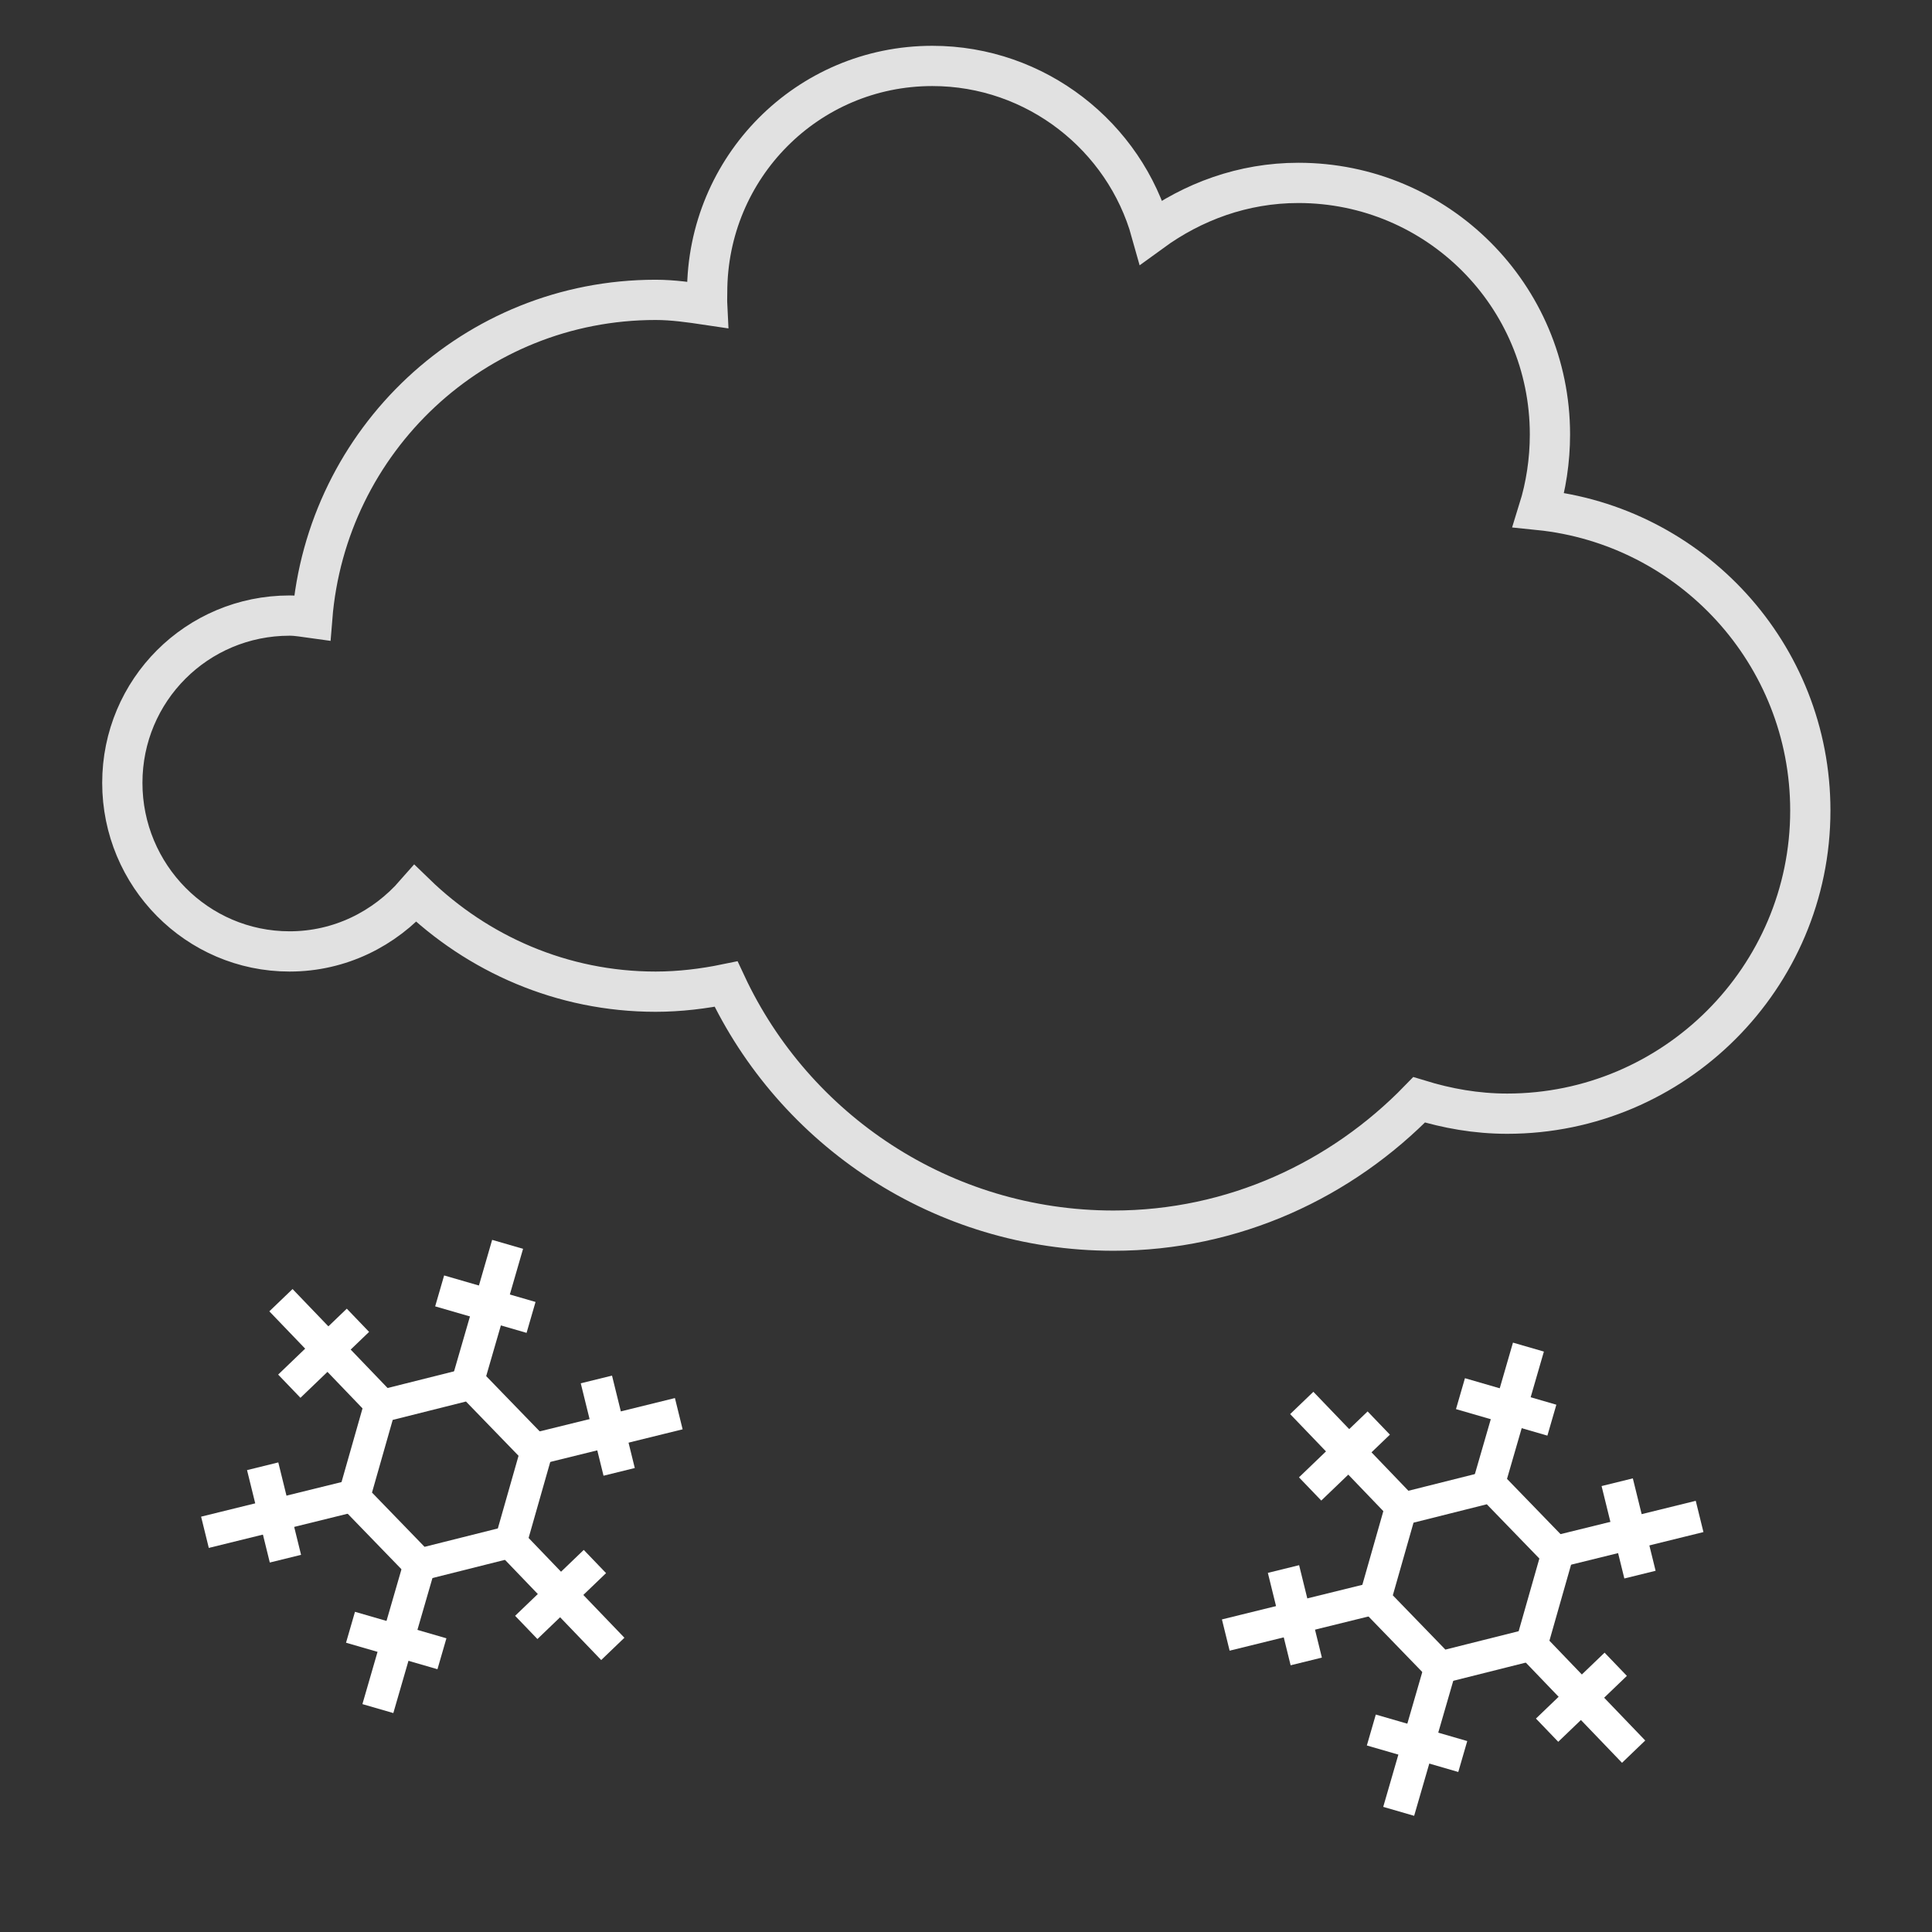 <?xml version="1.0" encoding="UTF-8" standalone="no"?>
<!-- Created with Inkscape (http://www.inkscape.org/) -->

<svg
   xmlns:dc="http://purl.org/dc/elements/1.1/"
   xmlns:cc="http://creativecommons.org/ns#"
   xmlns:rdf="http://www.w3.org/1999/02/22-rdf-syntax-ns#"
   xmlns:svg="http://www.w3.org/2000/svg"
   xmlns="http://www.w3.org/2000/svg"
   xmlns:sodipodi="http://sodipodi.sourceforge.net/DTD/sodipodi-0.dtd"
   xmlns:inkscape="http://www.inkscape.org/namespaces/inkscape"
   width="48"
   height="48"
   id="svg3103"
   version="1.1"
   inkscape:version="0.48.4 r9939"
   sodipodi:docname="sn.svg">
  <rect width="100%" height="100%" fill="#333333" stroke="none"/>
  <defs
     id="defs3105" />
  <sodipodi:namedview
     id="base"
     pagecolor="#ffffff"
     bordercolor="#666666"
     borderopacity="1.0"
     inkscape:pageopacity="0.0"
     inkscape:pageshadow="2"
     inkscape:zoom="11.197802"
     inkscape:cx="22.754046"
     inkscape:cy="10.579929"
     inkscape:current-layer="layer1"
     showgrid="true"
     inkscape:grid-bbox="true"
     inkscape:document-units="px"
     inkscape:window-width="1038"
     inkscape:window-height="783"
     inkscape:window-x="411"
     inkscape:window-y="114"
     inkscape:window-maximized="0" />
  <g
     id="layer1"
     inkscape:label="Layer 1"
     inkscape:groupmode="layer"
     transform="translate(0,16)">
    <path
       style="fill:none;stroke:#e1e1e1;stroke-opacity:1"
       d="m 23.163,-14.362 c -3.104,0 -5.594,2.521 -5.594,5.625 0,0.102 -0.005,0.212 0,0.312 -0.417,-0.062 -0.847,-0.125 -1.281,-0.125 -4.51,0 -8.178,3.487 -8.531,7.906 -0.185,-0.025 -0.371,-0.062 -0.562,-0.062 -2.302,0 -4.156,1.854 -4.156,4.156 0,2.302 1.854,4.188 4.156,4.188 1.252,0 2.361,-0.564 3.125,-1.438 1.546,1.499 3.645,2.438 5.969,2.438 0.593,0 1.191,-0.073 1.75,-0.188 1.689,3.618 5.368,6.125 9.625,6.125 2.985,0 5.666,-1.265 7.594,-3.25 0.698,0.214 1.42,0.344 2.188,0.344 4.15,0 7.531,-3.381 7.531,-7.531 0,-3.891 -2.961,-7.084 -6.75,-7.469 0.183,-0.587 0.281,-1.228 0.281,-1.875 0,-3.453 -2.797,-6.25 -6.25,-6.25 -1.375,0 -2.624,0.467 -3.656,1.219 -0.66,-2.37 -2.857,-4.125 -5.438,-4.125 z"
       id="path4508"
       inkscape:connector-curvature="0" />
    <g
       id="g6488-0-1"
       transform="matrix(0.686,-0.169,0.169,0.686,-8.649,8.815)">
      <path
         transform="matrix(0.667,0,0,0.667,6.532,6.615)"
         d="m 27.327,28.71 -4.963,0.022 -2.5,-4.287 2.462,-4.309 4.963,-0.022 2.5,4.287 z"
         inkscape:randomized="0"
         inkscape:rounded="0"
         inkscape:flatsided="true"
         sodipodi:arg2="1.5663207"
         sodipodi:arg1="1.0427219"
         sodipodi:r2="2.4812806"
         sodipodi:r1="4.9625611"
         sodipodi:cy="24.423944"
         sodipodi:cx="24.826302"
         sodipodi:sides="6"
         id="path6368-9-7"
         style="fill:none;stroke:#ffffff;stroke-width:1.697;stroke-miterlimit:4;stroke-opacity:1;stroke-dasharray:none"
         sodipodi:type="star" />
      <path
         inkscape:connector-curvature="0"
         id="path6370-03-4"
         d="m 26.269,22.804 5.304,0"
         style="fill:none;stroke:#ffffff;stroke-width:1.132;stroke-linecap:butt;stroke-linejoin:miter;stroke-miterlimit:4;stroke-opacity:1;stroke-dasharray:none" />
      <path
         inkscape:connector-curvature="0"
         id="path6370-1-992-0"
         d="m 14.397,22.868 5.304,0"
         style="fill:none;stroke:#ffffff;stroke-width:1.132;stroke-linecap:butt;stroke-linejoin:miter;stroke-miterlimit:4;stroke-opacity:1;stroke-dasharray:none" />
      <path
         inkscape:connector-curvature="0"
         id="path6370-5-2-0"
         d="m 24.501,20.176 2.652,-4.594"
         style="fill:none;stroke:#ffffff;stroke-width:1.132;stroke-linecap:butt;stroke-linejoin:miter;stroke-miterlimit:4;stroke-opacity:1;stroke-dasharray:none" />
      <path
         inkscape:connector-curvature="0"
         id="path6370-9-66-0"
         d="m 18.818,30.342 2.652,-4.594"
         style="fill:none;stroke:#ffffff;stroke-width:1.132;stroke-linecap:butt;stroke-linejoin:miter;stroke-miterlimit:4;stroke-opacity:1;stroke-dasharray:none" />
      <path
         inkscape:connector-curvature="0"
         id="path6370-0-6-1"
         d="m 24.69,25.686 2.652,4.594"
         style="fill:none;stroke:#ffffff;stroke-width:1.132;stroke-linecap:butt;stroke-linejoin:miter;stroke-miterlimit:4;stroke-opacity:1;stroke-dasharray:none" />
      <path
         inkscape:connector-curvature="0"
         id="path6370-0-5-47-3"
         d="m 18.944,15.582 2.652,4.594"
         style="fill:none;stroke:#ffffff;stroke-width:1.132;stroke-linecap:butt;stroke-linejoin:miter;stroke-miterlimit:4;stroke-opacity:1;stroke-dasharray:none" />
      <path
         inkscape:connector-curvature="0"
         id="path6429-54-0"
         d="m 16.923,21.099 0,3.347"
         style="fill:none;stroke:#ffffff;stroke-width:1.132;stroke-linecap:butt;stroke-linejoin:miter;stroke-miterlimit:4;stroke-opacity:1;stroke-dasharray:none" />
      <path
         inkscape:connector-curvature="0"
         id="path6429-4-72-2"
         d="m 29.048,20.942 0,3.347"
         style="fill:none;stroke:#ffffff;stroke-width:1.132;stroke-linecap:butt;stroke-linejoin:miter;stroke-miterlimit:4;stroke-opacity:1;stroke-dasharray:none" />
      <path
         inkscape:connector-curvature="0"
         id="path6429-5-12-6"
         d="m 27.466,27.146 -2.898,1.673"
         style="fill:none;stroke:#ffffff;stroke-width:1.132;stroke-linecap:butt;stroke-linejoin:miter;stroke-miterlimit:4;stroke-opacity:1;stroke-dasharray:none" />
      <path
         inkscape:connector-curvature="0"
         id="path6429-3-4-9"
         d="m 21.404,16.916 -2.898,1.673"
         style="fill:none;stroke:#ffffff;stroke-width:1.132;stroke-linecap:butt;stroke-linejoin:miter;stroke-miterlimit:4;stroke-opacity:1;stroke-dasharray:none" />
      <path
         inkscape:connector-curvature="0"
         id="path6429-2-32-3"
         d="M 21.467,29.009 18.568,27.335"
         style="fill:none;stroke:#ffffff;stroke-width:1.132;stroke-linecap:butt;stroke-linejoin:miter;stroke-miterlimit:4;stroke-opacity:1;stroke-dasharray:none" />
      <path
         inkscape:connector-curvature="0"
         id="path6429-2-9-7-0"
         d="M 27.339,18.274 24.441,16.6"
         style="fill:none;stroke:#ffffff;stroke-width:1.132;stroke-linecap:butt;stroke-linejoin:miter;stroke-miterlimit:4;stroke-opacity:1;stroke-dasharray:none" />
    </g>
    <g
       id="g6488-0-1-6"
       transform="matrix(0.686,-0.169,0.169,0.686,16.713,11.368)">
      <path
         transform="matrix(0.667,0,0,0.667,6.532,6.615)"
         d="m 27.327,28.71 -4.963,0.022 -2.5,-4.287 2.462,-4.309 4.963,-0.022 2.5,4.287 z"
         inkscape:randomized="0"
         inkscape:rounded="0"
         inkscape:flatsided="true"
         sodipodi:arg2="1.5663207"
         sodipodi:arg1="1.0427219"
         sodipodi:r2="2.4812806"
         sodipodi:r1="4.9625611"
         sodipodi:cy="24.423944"
         sodipodi:cx="24.826302"
         sodipodi:sides="6"
         id="path6368-9-7-8"
         style="fill:none;stroke:#ffffff;stroke-width:1.697;stroke-miterlimit:4;stroke-opacity:1;stroke-dasharray:none"
         sodipodi:type="star" />
      <path
         inkscape:connector-curvature="0"
         id="path6370-03-4-8"
         d="m 26.269,22.804 5.304,0"
         style="fill:none;stroke:#ffffff;stroke-width:1.132;stroke-linecap:butt;stroke-linejoin:miter;stroke-miterlimit:4;stroke-opacity:1;stroke-dasharray:none" />
      <path
         inkscape:connector-curvature="0"
         id="path6370-1-992-0-1"
         d="m 14.397,22.868 5.304,0"
         style="fill:none;stroke:#ffffff;stroke-width:1.132;stroke-linecap:butt;stroke-linejoin:miter;stroke-miterlimit:4;stroke-opacity:1;stroke-dasharray:none" />
      <path
         inkscape:connector-curvature="0"
         id="path6370-5-2-0-5"
         d="m 24.501,20.176 2.652,-4.594"
         style="fill:none;stroke:#ffffff;stroke-width:1.132;stroke-linecap:butt;stroke-linejoin:miter;stroke-miterlimit:4;stroke-opacity:1;stroke-dasharray:none" />
      <path
         inkscape:connector-curvature="0"
         id="path6370-9-66-0-6"
         d="m 18.818,30.342 2.652,-4.594"
         style="fill:none;stroke:#ffffff;stroke-width:1.132;stroke-linecap:butt;stroke-linejoin:miter;stroke-miterlimit:4;stroke-opacity:1;stroke-dasharray:none" />
      <path
         inkscape:connector-curvature="0"
         id="path6370-0-6-1-8"
         d="m 24.69,25.686 2.652,4.594"
         style="fill:none;stroke:#ffffff;stroke-width:1.132;stroke-linecap:butt;stroke-linejoin:miter;stroke-miterlimit:4;stroke-opacity:1;stroke-dasharray:none" />
      <path
         inkscape:connector-curvature="0"
         id="path6370-0-5-47-3-2"
         d="m 18.944,15.582 2.652,4.594"
         style="fill:none;stroke:#ffffff;stroke-width:1.132;stroke-linecap:butt;stroke-linejoin:miter;stroke-miterlimit:4;stroke-opacity:1;stroke-dasharray:none" />
      <path
         inkscape:connector-curvature="0"
         id="path6429-54-0-4"
         d="m 16.923,21.099 0,3.347"
         style="fill:none;stroke:#ffffff;stroke-width:1.132;stroke-linecap:butt;stroke-linejoin:miter;stroke-miterlimit:4;stroke-opacity:1;stroke-dasharray:none" />
      <path
         inkscape:connector-curvature="0"
         id="path6429-4-72-2-6"
         d="m 29.048,20.942 0,3.347"
         style="fill:none;stroke:#ffffff;stroke-width:1.132;stroke-linecap:butt;stroke-linejoin:miter;stroke-miterlimit:4;stroke-opacity:1;stroke-dasharray:none" />
      <path
         inkscape:connector-curvature="0"
         id="path6429-5-12-6-3"
         d="m 27.466,27.146 -2.898,1.673"
         style="fill:none;stroke:#ffffff;stroke-width:1.132;stroke-linecap:butt;stroke-linejoin:miter;stroke-miterlimit:4;stroke-opacity:1;stroke-dasharray:none" />
      <path
         inkscape:connector-curvature="0"
         id="path6429-3-4-9-7"
         d="m 21.404,16.916 -2.898,1.673"
         style="fill:none;stroke:#ffffff;stroke-width:1.132;stroke-linecap:butt;stroke-linejoin:miter;stroke-miterlimit:4;stroke-opacity:1;stroke-dasharray:none" />
      <path
         inkscape:connector-curvature="0"
         id="path6429-2-32-3-7"
         d="M 21.467,29.009 18.568,27.335"
         style="fill:none;stroke:#ffffff;stroke-width:1.132;stroke-linecap:butt;stroke-linejoin:miter;stroke-miterlimit:4;stroke-opacity:1;stroke-dasharray:none" />
      <path
         inkscape:connector-curvature="0"
         id="path6429-2-9-7-0-4"
         d="M 27.339,18.274 24.441,16.6"
         style="fill:none;stroke:#ffffff;stroke-width:1.132;stroke-linecap:butt;stroke-linejoin:miter;stroke-miterlimit:4;stroke-opacity:1;stroke-dasharray:none" />
    </g>
  </g>
</svg>
